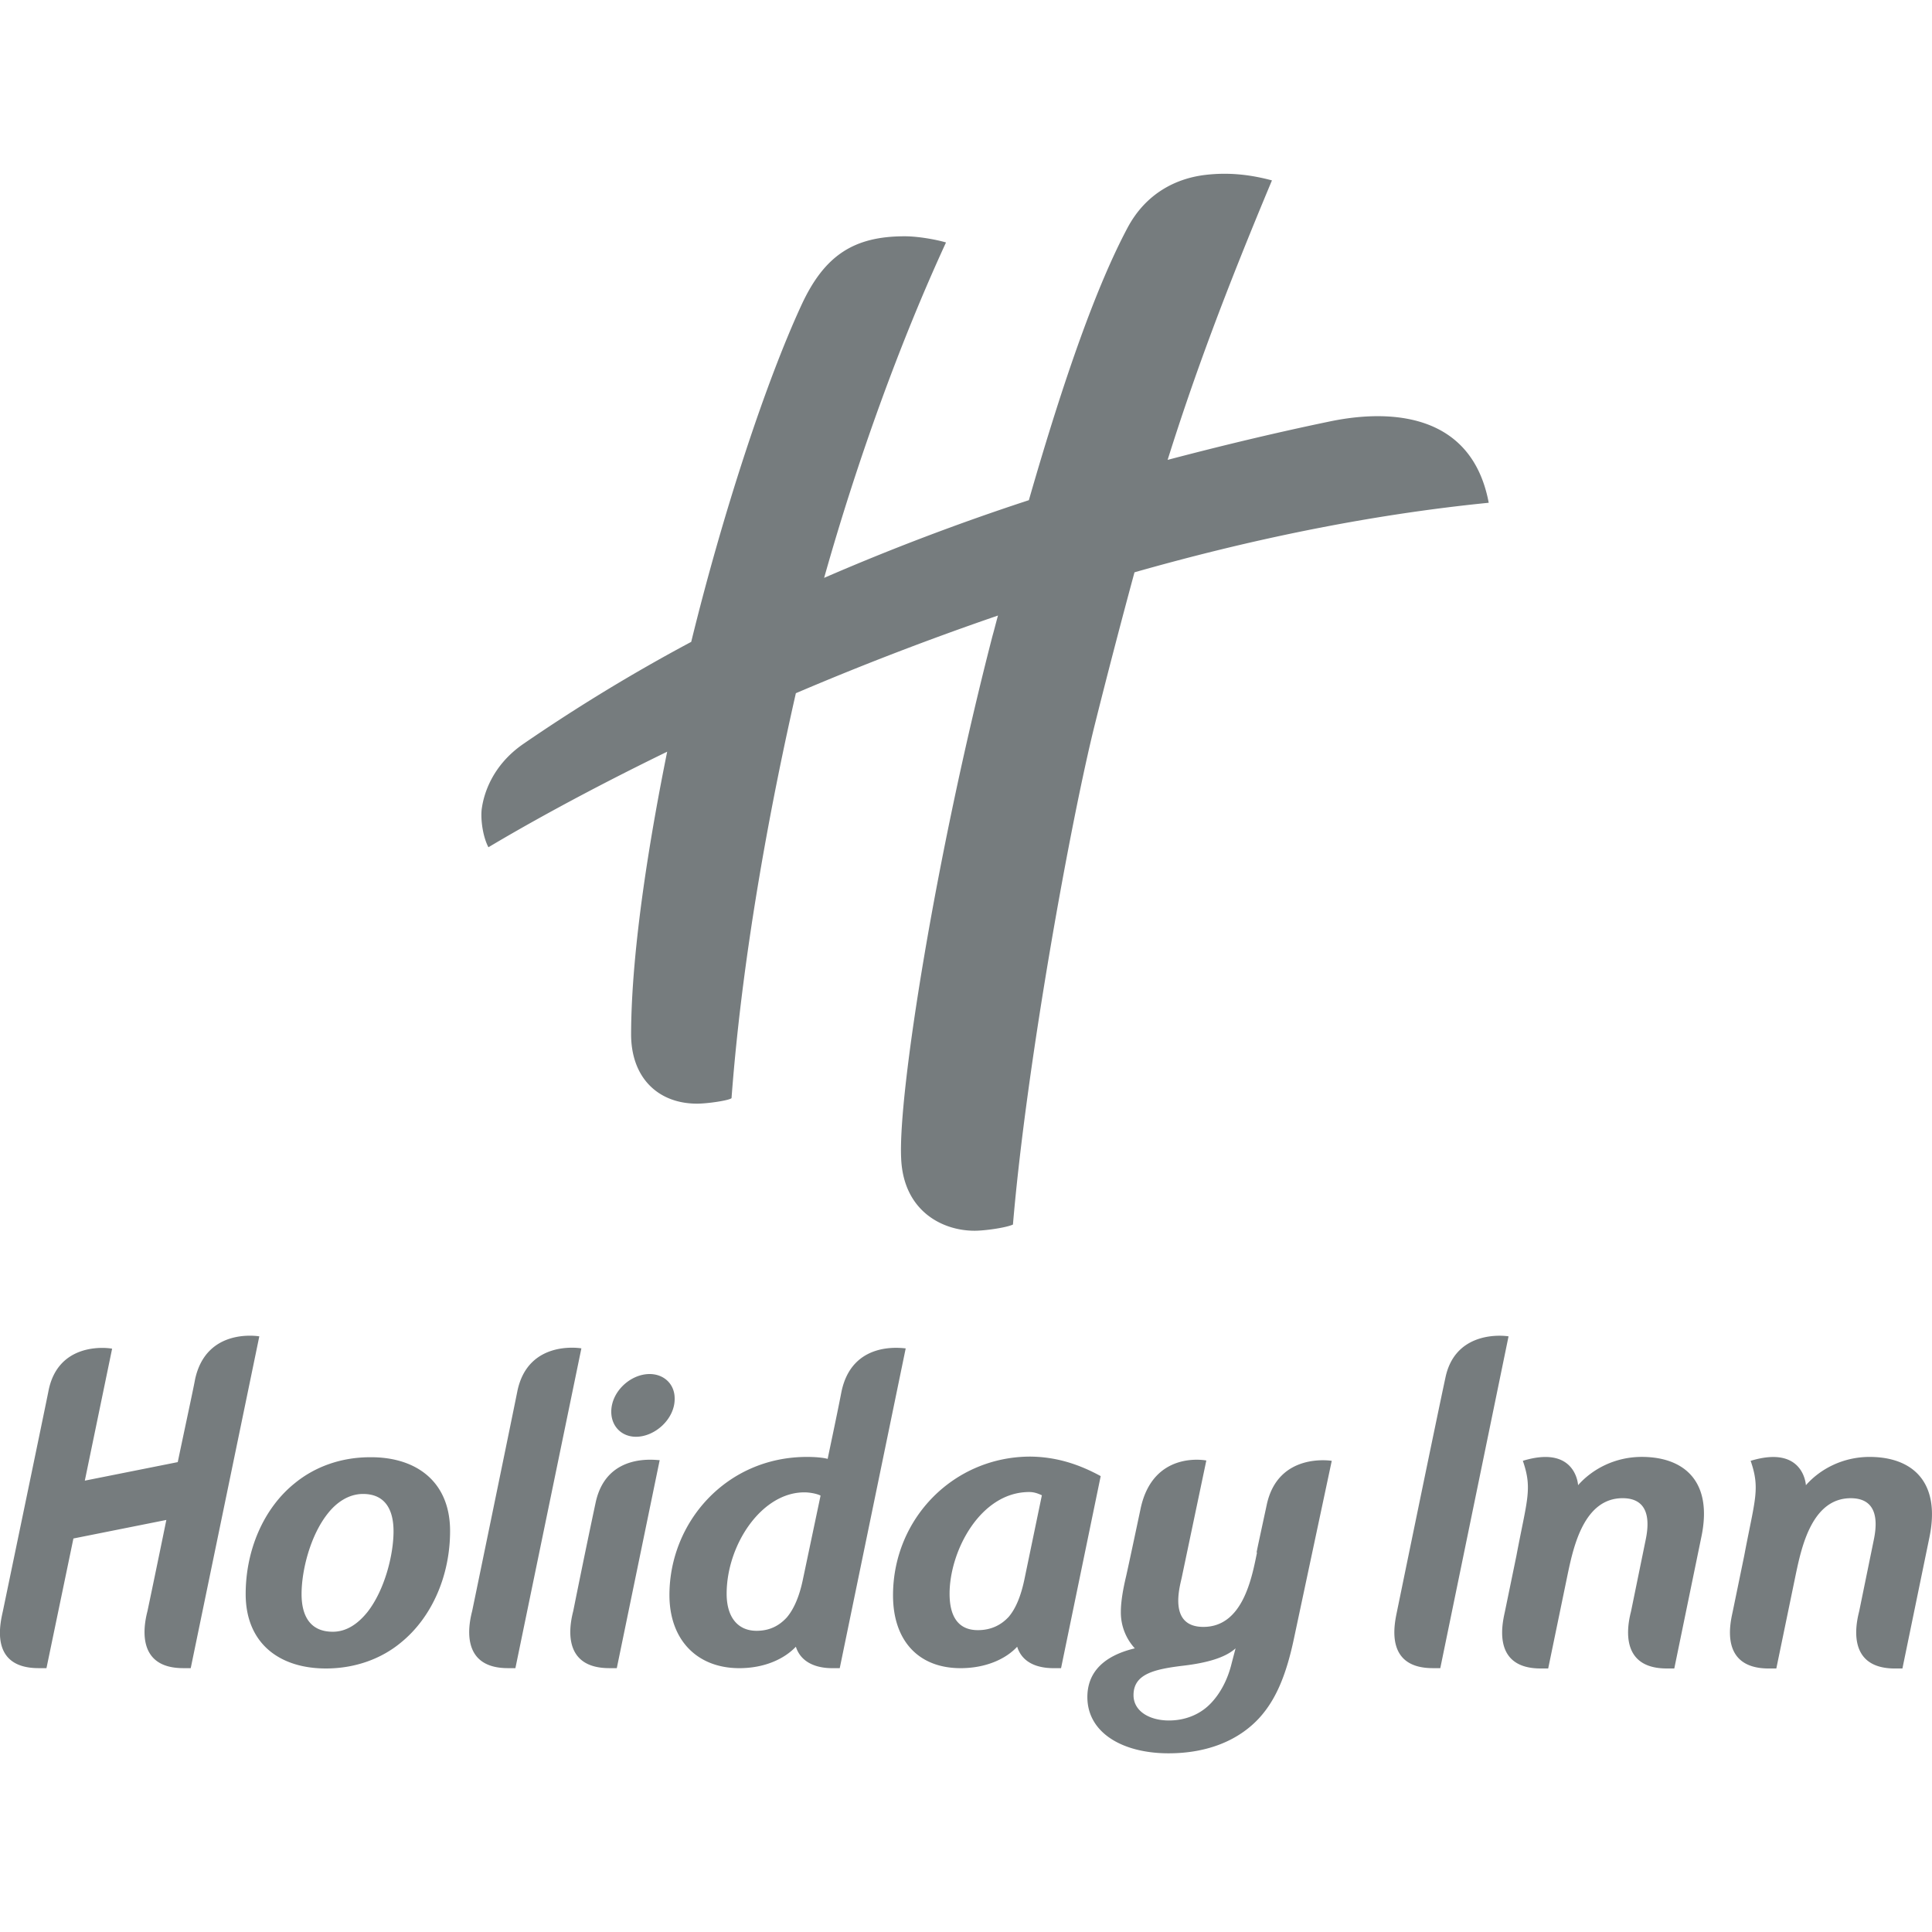 <svg width="100" height="100" fill="none" xmlns="http://www.w3.org/2000/svg"><g clip-path="url(#a)"><path d="M58.721 29.623a424.225 424.225 0 0 0-2.035 7.805c-1.228 4.895-3.55 17.578-4.256 25.955-.37.168-1.463.32-1.985.32-1.699 0-3.684-1.044-3.801-3.735-.169-3.33 1.783-15.643 4.726-27.048.101-.353.185-.706.286-1.06a154.84 154.84 0 0 0-10.462 4.02c-1.178 5.181-2.742 13.104-3.33 20.96-.118.117-1.229.285-1.784.285-2.018 0-3.431-1.345-3.414-3.633.016-4.474 1.009-10.345 1.867-14.584-4.256 2.07-7.452 3.87-9.252 4.946-.32-.606-.42-1.582-.336-2.053.1-.672.504-2.153 2.12-3.28a91.147 91.147 0 0 1 8.712-5.298C37.41 26.562 39.63 19.8 41.48 15.796c1.194-2.59 2.725-3.566 5.349-3.566.69 0 1.631.169 2.136.32-2.372 5.147-4.592 11.27-6.308 17.36a122.181 122.181 0 0 1 10.597-4.021c1.867-6.493 3.533-11.135 5.097-14.08.976-1.85 2.59-2.59 4.054-2.758 1.295-.151 2.422.017 3.431.286-2.422 5.787-4.02 10.076-5.4 14.466 2.625-.69 5.384-1.362 8.294-1.968 1.58-.336 7.283-1.346 8.326 4.188-6.409.64-12.599 1.969-18.335 3.6ZM33.624 71.12c-.992 0-1.985.909-1.985 1.951 0 .757.539 1.296 1.279 1.296.992 0 2.002-.926 2.002-1.951.016-.774-.556-1.296-1.296-1.296Zm-6.846.892c-.555 2.742-2.338 11.37-2.338 11.37-.118.472-.757 2.961 1.85 2.961h.387l3.415-16.552s-2.759-.487-3.314 2.22Zm4.054 5.752c-.572 2.675-1.16 5.618-1.16 5.618-.118.472-.758 2.961 1.867 2.961h.386l2.22-10.766c-.117.017-2.741-.453-3.313 2.187Zm-7.536 1.481c0 2.287-.925 4.457-2.54 5.77-1.009.84-2.371 1.345-3.885 1.345-2.422 0-4.155-1.312-4.155-3.852 0-2.271.925-4.44 2.54-5.736 1.026-.84 2.372-1.346 3.902-1.346 2.389-.017 4.138 1.262 4.138 3.819Zm-2.927.016c0-1.127-.437-1.934-1.58-1.934-.724 0-1.363.42-1.834 1.026-.892 1.127-1.346 2.927-1.346 4.155 0 1.144.454 1.951 1.615 1.951.723 0 1.312-.42 1.8-1.026.891-1.144 1.345-2.96 1.345-4.172Zm54.45-7.973c-.438 2.019-2.506 12.094-2.506 12.094-.118.59-.707 2.961 1.85 2.961h.386l3.533-17.174c-.673-.1-2.792-.1-3.263 2.12Zm10.16 4.121c-1.38 0-2.557.623-3.298 1.464 0 0-.1-2.102-2.859-1.262.504 1.464.219 1.985-.336 4.929l-.589 2.86c-.101.487-.757 2.96 1.85 2.96h.387l1.026-4.963c.286-1.328.825-3.851 2.826-3.851.992 0 1.514.622 1.194 2.153l-.757 3.7c-.117.472-.757 2.961 1.85 2.961h.388l1.395-6.779c.623-2.91-.89-4.172-3.078-4.172Zm-74.887-3.986c-.118.623-.42 2.001-.892 4.256l-4.81.959 1.413-6.83c-.438-.084-2.826-.27-3.297 2.204-.152.774-2.355 11.37-2.355 11.37-.118.555-.757 2.961 1.85 2.961h.404L3.8 79.632l4.81-.96c-.47 2.306-.975 4.71-.975 4.71-.118.472-.757 2.961 1.85 2.961h.387l3.55-17.174c-.017 0-2.76-.488-3.331 2.254ZM96.77 75.41c-1.38 0-2.557.623-3.297 1.464 0 0-.101-2.102-2.86-1.262.505 1.464.219 1.985-.336 4.929l-.589 2.86c-.1.487-.757 2.96 1.867 2.96h.387l1.026-4.963c.286-1.328.825-3.851 2.826-3.851.993 0 1.514.622 1.194 2.153l-.757 3.7c-.117.472-.756 2.961 1.851 2.961h.387l1.396-6.779c.606-2.91-.909-4.172-3.095-4.172Zm-54.298 2.002c-.151-.084-.521-.168-.84-.168-2.221 0-4.021 2.725-4.021 5.248 0 1.228.589 1.918 1.547 1.918.69 0 1.178-.27 1.565-.69.387-.454.656-1.127.824-1.918l.925-4.39Zm4.407-7.62-3.414 16.552h-.387c-.875 0-1.632-.32-1.884-1.11-.606.639-1.632 1.11-2.927 1.11-2.187 0-3.617-1.464-3.617-3.785 0-3.784 2.96-7.149 7.116-7.149.42 0 .84.034 1.076.102-.033.117.454-2.137.707-3.45.538-2.674 3.095-2.287 3.33-2.27Zm10.093 6.61-2.052 9.942h-.387c-.875 0-1.632-.302-1.884-1.11-.589.639-1.632 1.11-2.927 1.11-2.187 0-3.499-1.43-3.499-3.768 0-3.986 3.146-7.183 7.115-7.183 1.363.017 2.523.404 3.634 1.01Zm-3.045.993c-.185-.084-.387-.168-.656-.168-2.523 0-4.121 3.045-4.121 5.265 0 1.228.488 1.884 1.463 1.884.69 0 1.212-.27 1.598-.69.387-.454.64-1.127.808-1.917l.908-4.374Zm11.64.488c.589-2.741 3.364-2.27 3.364-2.27l-1.95 9.167c-.388 1.85-.909 3.145-1.767 4.104-1.043 1.16-2.658 1.867-4.727 1.867-2.405 0-4.205-1.076-4.205-2.91 0-1.228.774-2.12 2.456-2.523a2.748 2.748 0 0 1-.723-1.884c0-.538.117-1.194.269-1.834 0 0 .117-.504.757-3.532.656-3.028 3.398-2.473 3.398-2.473l-1.279 6.09c-.118.521-.673 2.523 1.127 2.523 2.036 0 2.506-2.523 2.776-3.852-.034 0-.085.269.504-2.473Zm-1.614 7.435c-.555.505-1.548.757-2.658.892-1.565.185-2.624.437-2.624 1.53 0 .841.84 1.312 1.833 1.312.808 0 1.548-.286 2.086-.807.555-.538.959-1.312 1.16-2.153l.203-.774Z" fill="#767C7E"/></g><defs><clipPath id="a"><path fill="#fff" d="M0 0h100v100H0z"/></clipPath></defs></svg>